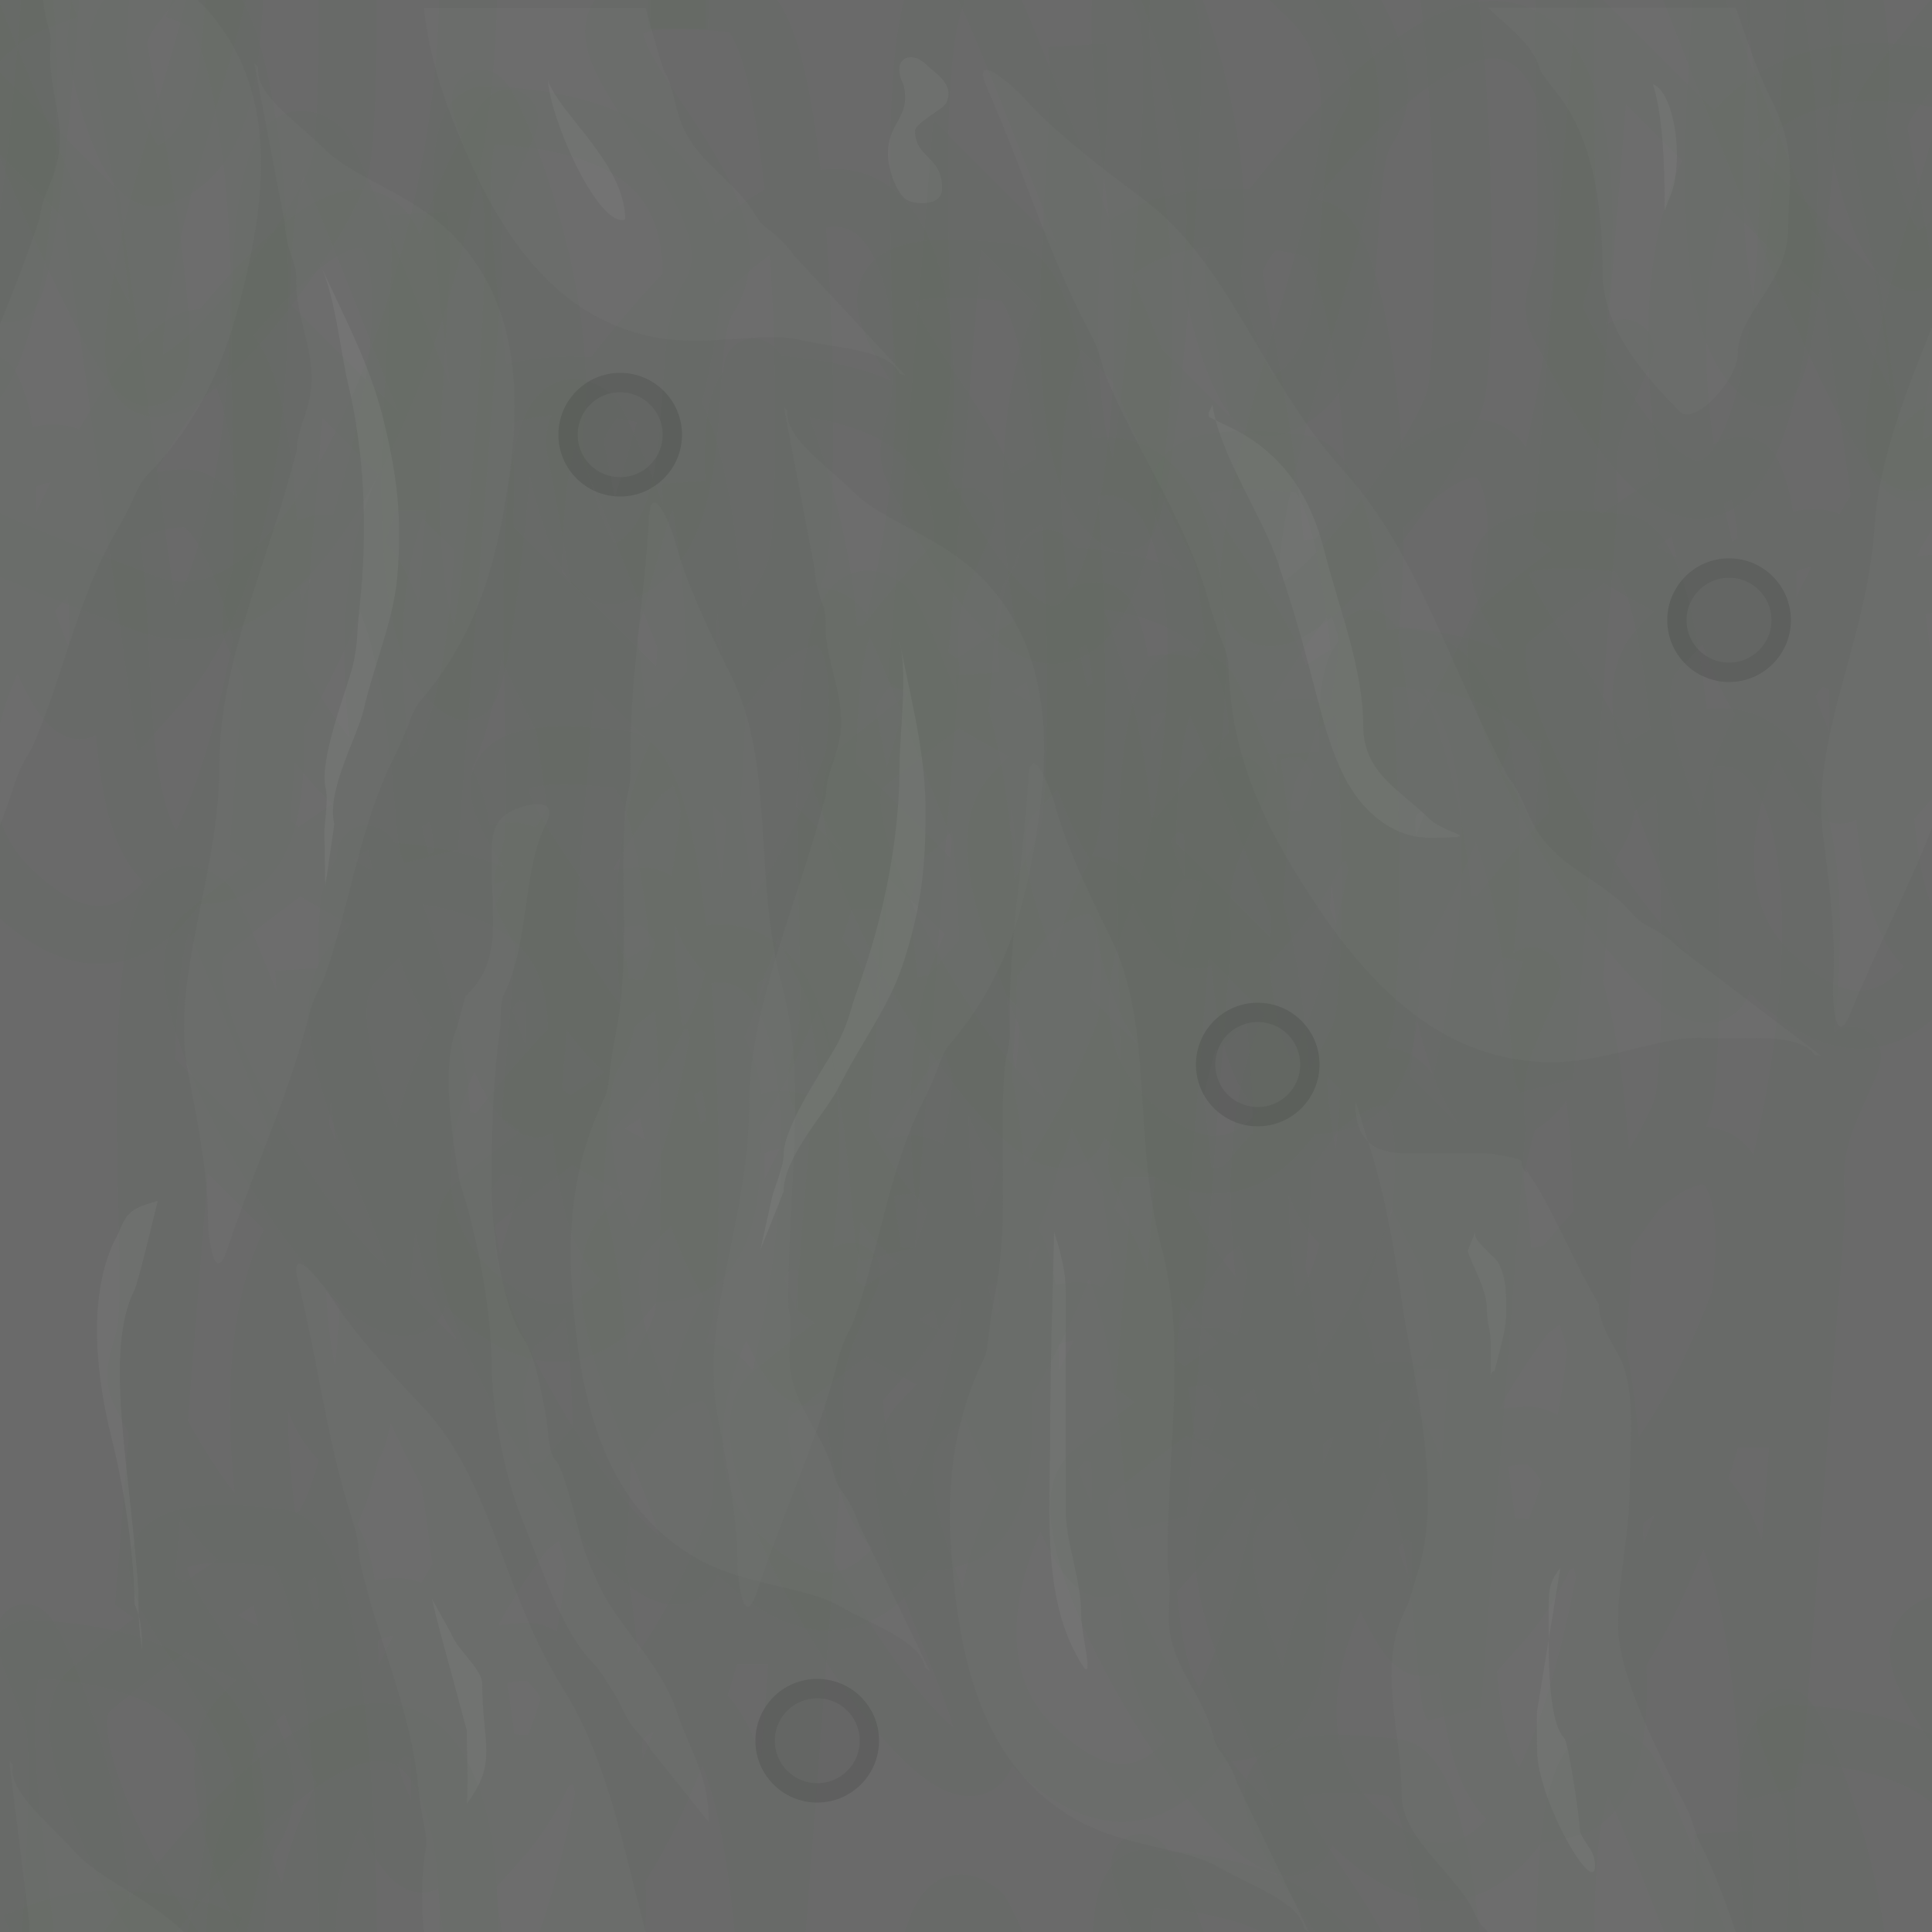 <?xml version="1.0" standalone="no"?><!-- Generator: Gravit.io --><svg xmlns="http://www.w3.org/2000/svg" xmlns:xlink="http://www.w3.org/1999/xlink" style="isolation:isolate" viewBox="0 0 500 500" width="500px" height="500px"><rect x="0" y="0" width="500" height="500" fill="#333333" stroke="none"/><defs><clipPath id="_clipPath_N4tMUZgOMMhslyRF2AX8QyKlmLdgKkSi"><rect width="500" height="500"/></clipPath></defs><g clip-path="url(#_clipPath_N4tMUZgOMMhslyRF2AX8QyKlmLdgKkSi)"><path d=" M 0 500 L 500 500 L 500 0 L 0 0 L 0 500 L 0 500 Z " fill="rgb(106,106,106)"/><g><g opacity="0.36"><path d=" M 73.8 58.4 C 73.697 60.67 74.822 64.956 75.8 67.4 C 77.113 70.683 76.357 72.852 76.8 76.4 C 78.091 86.728 82.458 93.769 79.8 104.4 C 78.784 108.465 76.8 112.271 76.8 116.4 C 69.615 145.14 56.8 171.07 56.8 197.4 C 56.8 227.35 43.692 252.859 48.8 278.4 C 51.781 293.304 53.8 305.432 53.8 315.4 C 53.8 320.528 55.553 333.141 58.8 323.4 C 66.305 300.884 74.722 283.712 79.8 263.4 C 81.342 257.231 83.036 255.501 83.8 253.4 C 90.495 234.989 92.952 214.096 101.8 196.4 C 106.388 187.224 106.359 184.248 108.8 181.4 C 123.665 164.058 128.677 145.262 131.8 123.4 C 135.804 95.373 131.325 74.925 116.8 60.4 C 106.184 49.784 91.66 46.26 83.8 38.4 C 77.549 32.149 66.8 24.928 66.8 18.4 L 66.8 17.4 L 65.8 16.4 L 73.8 58.4 Z " fill="rgb(113,113,113)"/></g><g opacity="0.36"><path d=" M 222.042 393.923 C 221.554 391.704 219.358 387.855 217.781 385.747 C 215.663 382.916 215.832 380.625 214.486 377.313 C 210.566 367.671 204.525 362 204.341 351.043 C 204.271 346.854 205.202 342.664 204.133 338.676 C 203.635 309.056 209.302 280.692 202.487 255.259 C 194.736 226.33 200.795 198.297 189.25 174.949 C 182.514 161.324 177.424 150.132 174.844 140.504 C 173.517 135.55 168.559 123.821 167.944 134.07 C 166.522 157.762 162.837 176.527 163.189 197.461 C 163.296 203.819 162.108 205.928 161.913 208.156 C 160.212 227.672 163.246 248.489 159.279 267.872 C 157.223 277.923 158.021 280.79 156.4 284.173 C 146.53 304.771 146.554 324.224 149.195 346.149 C 152.582 374.258 162.201 392.85 179.99 403.12 C 192.991 410.627 207.933 410.272 217.559 415.83 C 225.215 420.25 237.467 424.443 239.156 430.748 L 239.415 431.714 L 240.64 432.421 L 222.042 393.923 Z " fill="rgb(113,113,113)"/></g><g opacity="0.36"><path d=" M 51.152 0 C 52.11 0.886 53.031 1.841 53.916 2.85 C 67.463 18.291 70.599 38.988 64.775 66.694 C 60.233 88.306 54.006 106.735 38.042 123.071 C 35.42 125.754 35.255 128.725 30.078 137.582 C 20.095 154.664 16.28 175.352 8.399 193.287 C 7.499 195.334 5.697 196.949 3.755 203.005 C 2.597 206.616 1.337 210.117 0 213.562 L 0 83.808 L 0 83.808 C 3.612 74.835 7.291 65.66 10.349 56.122 C 10.618 52.002 12.846 48.333 14.125 44.343 C 17.471 33.908 13.573 26.597 12.958 16.207 C 12.747 12.638 13.643 10.523 12.547 7.161 C 11.925 5.255 11.287 2.275 11.155 0 L 51.152 0 L 51.152 0 Z " fill="rgb(113,113,113)"/></g><g opacity="0.36"><path d=" M 47.618 500 C 37.986 490.735 25.563 486.353 18.888 478.745 C 13.058 472.1 2.803 464.193 3.228 457.679 L 3.294 456.681 L 2.361 455.618 L 7.605 498.05 C 7.545 498.588 7.547 499.244 7.621 500 L 47.618 500 L 47.618 500 Z " fill="rgb(113,113,113)"/></g><g opacity="0.36"><path d=" M 500 84.59 C 492.973 102.187 486.245 119.037 485.109 136.428 C 483.155 166.313 468.411 190.914 471.843 216.733 C 473.845 231.8 475.069 244.034 474.419 253.981 C 474.085 259.098 475.011 271.798 478.887 262.29 C 486.222 244.292 493.934 229.91 500 214.345 L 500 84.59 L 500 84.59 Z " fill="rgb(113,113,113)"/></g><g opacity="0.36"><path d=" M 210.822 147.24 C 210.718 149.51 211.844 153.796 212.822 156.24 C 214.135 159.523 213.378 161.692 213.822 165.24 C 215.113 175.568 219.479 182.609 216.822 193.24 C 215.805 197.304 213.822 201.11 213.822 205.24 C 206.637 233.979 193.822 259.91 193.822 286.24 C 193.822 316.189 180.714 341.699 185.822 367.24 C 188.802 382.144 190.822 394.272 190.822 404.24 C 190.822 409.368 192.575 421.981 195.822 412.24 C 203.327 389.723 211.744 372.552 216.822 352.24 C 218.364 346.07 220.057 344.341 220.822 342.24 C 227.516 323.829 229.974 302.936 238.822 285.24 C 243.41 276.064 243.38 273.088 245.822 270.24 C 260.686 252.898 265.699 234.101 268.822 212.24 C 272.826 184.212 268.346 163.764 253.822 149.24 C 243.206 138.624 228.682 135.1 220.822 127.24 C 214.571 120.989 203.822 113.768 203.822 107.24 L 203.822 106.24 L 202.822 105.24 L 210.822 147.24 Z " fill="rgb(113,113,113)"/></g><g opacity="0.36"><path d=" M 434.629 245.417 C 433.074 243.528 429.082 240.913 426.537 239.665 C 423.118 237.988 422.159 235.708 419.244 233.192 C 410.761 225.867 402.19 223.389 396.644 212.973 C 394.524 208.99 393.364 204.516 390.385 201.215 C 375.393 173.056 366.929 143.081 347.932 122.033 C 326.324 98.091 318.397 68.24 295.887 51.508 C 282.751 41.744 272.386 33.506 265.194 25.537 C 261.494 21.438 250.993 12.62 255.425 22.749 C 265.671 46.164 271.332 65.964 281.927 85.866 C 285.145 91.91 285.039 94.515 285.944 96.746 C 293.876 116.294 306.986 134.769 312.68 155.299 C 315.633 165.945 317.803 168.303 317.906 172.341 C 318.536 196.929 328.09 215.571 341.366 235.301 C 358.387 260.596 376.721 273.71 398.811 274.842 C 414.957 275.669 429.111 268.007 441.065 268.62 C 450.572 269.107 464.375 267.124 469.085 272.343 L 469.806 273.142 L 471.327 273.22 L 434.629 245.417 Z " fill="rgb(113,113,113)"/></g><g opacity="0.36"><path d=" M 167.112 2.01 C 168.543 7.414 170.077 12.845 171.841 18.253 C 174.036 21.751 174.378 26.03 175.678 30.013 C 179.076 40.43 186.517 44.074 193.1 52.137 C 195.361 54.906 195.873 57.146 198.73 59.229 C 200.857 60.78 204.088 63.812 205.207 65.79 L 234.306 97.115 L 232.927 96.8 L 232.396 95.953 C 228.926 90.423 215.983 90.019 207.366 88.046 C 196.531 85.565 182.354 90.299 167.72 86.948 C 147.697 82.364 133.036 67.424 121.532 41.554 C 115.601 28.218 111.081 15.578 109.699 2.01 L 167.112 2.01 L 167.112 2.01 Z " fill="rgb(113,113,113)"/></g><g opacity="0.36"><path d=" M 167.112 500 C 161.122 477.267 157.041 455.021 145.734 437.001 C 129.817 411.631 127.363 383.055 109.463 364.135 C 99.017 353.095 90.861 343.894 85.563 335.451 C 82.837 331.107 74.649 321.354 77.076 331.331 C 82.685 354.393 84.681 373.412 91.175 393.317 C 93.147 399.362 92.632 401.727 93.101 403.914 C 97.215 423.067 106.237 442.071 108.147 461.763 C 109.138 471.974 110.744 474.48 110.19 478.19 C 109.045 485.85 108.949 493.05 109.699 500 L 167.112 500 L 167.112 500 Z " fill="rgb(113,113,113)"/></g><g opacity="0.36"><path d=" M 320.169 461.502 C 319.681 459.282 317.485 455.434 315.908 453.326 C 313.79 450.494 313.959 448.204 312.613 444.891 C 308.693 435.25 302.652 429.578 302.468 418.622 C 302.397 414.433 303.329 410.243 302.26 406.254 C 301.762 376.634 307.429 348.271 300.614 322.838 C 292.862 293.909 298.921 265.876 287.377 242.528 C 280.64 228.903 275.551 217.711 272.971 208.082 C 271.644 203.129 266.686 191.4 266.071 201.649 C 264.649 225.341 260.963 244.105 261.316 265.04 C 261.423 271.398 260.234 273.507 260.04 275.734 C 258.338 295.25 261.373 316.068 257.406 335.451 C 255.349 345.501 256.148 348.368 254.527 351.751 C 244.657 372.35 244.681 391.803 247.322 413.728 C 250.709 441.837 260.328 460.429 278.117 470.699 C 291.118 478.205 306.06 477.851 315.686 483.408 C 323.342 487.828 335.594 492.021 337.283 498.327 L 337.542 499.293 L 338.767 500 L 320.169 461.502 Z " fill="rgb(113,113,113)"/></g><g opacity="0.34"><path d=" M 449.234 2.01 C 452.171 10.528 454.808 18.615 458.745 26.489 C 465.352 39.704 462.745 48.624 462.745 59.489 C 462.745 72.958 449.745 81.05 449.745 91.489 C 449.745 98.284 438.588 110.332 434.745 106.489 C 425.26 97.004 414.745 84.759 414.745 70.489 C 414.745 54.268 412.653 38.352 404.745 26.489 C 404.165 25.619 398.857 18.94 398.745 18.489 C 396.943 11.284 389.629 6.57 385.132 2.01 L 449.234 2.01 L 449.234 2.01 Z " fill="rgb(115,115,115)"/></g><g opacity="0.34"><path d=" M 449.234 500 C 446.67 492.534 443.866 484.722 439.745 476.479 C 438.528 474.046 438.02 471.03 436.745 468.479 C 430.857 456.704 418.745 434.741 418.745 420.479 C 418.745 408.278 421.745 397.551 421.745 384.479 C 421.745 374.551 423.415 361.654 419.745 352.479 C 418.678 349.812 413.745 343.25 413.745 337.479 C 406.988 326.218 401.385 311.581 394.745 302.479 C 396.381 304.024 393.745 303.599 393.745 300.479 C 393.745 299.798 385.957 298.479 384.745 298.479 C 378.078 298.479 371.411 298.479 363.745 298.479 C 355.874 298.479 350.745 295.316 350.745 285.479 C 350.745 283.819 352.662 291.23 353.745 294.479 C 357.367 305.347 360.058 317.673 362.745 336.479 C 365.36 354.789 373.873 386.093 366.745 407.479 C 365.538 411.098 365.309 413.349 363.745 416.479 C 356.239 431.49 362.745 447.854 362.745 464.479 C 362.745 476.127 377.853 485.75 381.745 495.479 C 382.362 497.023 383.564 498.501 385.132 500 L 449.234 500 L 449.234 500 Z " fill="rgb(115,115,115)"/></g></g><g><g opacity="0.05"><path d=" M 232.8 165.9 C 234.96 174.308 232.8 190.147 232.8 198.15 C 232.8 217.336 228.666 236.053 223.8 250.65 C 222.092 255.773 220.943 258.773 220.05 261.9 C 219.227 264.78 217.777 268.314 216.3 270.9 C 212.962 276.742 202.8 291.651 202.8 298.65 C 202.8 302.118 200.209 307.856 199.8 309.9 C 199.8 309.9 196.8 323.4 196.8 323.4 C 196.8 323.4 202.8 308.4 202.8 308.4 C 202.8 299.338 213.791 287.919 217.05 281.4 C 222.735 270.031 229.901 260.846 233.55 249.9 C 238.547 234.91 239.55 223.865 239.55 210.15 C 239.55 194.762 235.8 181.268 232.8 165.9 Z " fill="rgb(255,255,255)"/></g><g opacity="0.05"><path d=" M 82.533 67.759 C 86.59 75.433 88.176 91.34 90.039 99.123 C 94.505 117.782 94.841 136.947 93.506 152.276 C 93.038 157.655 92.619 160.841 92.478 164.09 C 92.348 167.082 91.76 170.857 90.925 173.715 C 89.039 180.174 82.626 197.039 84.255 203.846 C 85.062 207.218 83.878 213.402 83.956 215.485 C 83.956 215.485 84.181 229.312 84.181 229.312 C 84.181 229.312 86.525 213.328 86.525 213.328 C 84.415 204.514 92.446 190.851 94.099 183.753 C 96.981 171.372 101.813 160.771 102.814 149.277 C 104.184 133.536 102.589 122.561 99.397 109.222 C 95.815 94.257 89.027 82.006 82.533 67.759 Z " fill="rgb(255,255,255)"/></g><g opacity="0.02"><path d=" M 118.2 266.1 C 113.955 276.005 117.242 295.6 118.95 305.85 C 123.61 319.831 127.2 339.833 127.2 352.35 C 127.2 364.843 130.713 382.132 134.7 392.1 C 140.355 406.238 145.484 422.384 153.45 430.35 C 155.501 432.401 157.574 436.162 158.7 437.85 C 160.555 440.632 161.252 443.178 163.2 446.1 C 164.776 448.463 167.162 450.274 168.45 452.85 C 168.45 452.85 183.45 471.6 183.45 471.6 C 183.45 459.493 178.437 452.812 175.2 443.1 C 171.062 430.687 160.639 421.479 155.7 411.6 C 153.638 407.476 152.039 403.616 151.2 401.1 C 149.759 396.778 146.245 380.395 143.7 377.85 C 141.879 376.029 141.797 369.083 141.45 367.35 C 140.303 361.613 138.837 351.431 135.45 346.35 C 129.303 337.13 127.2 315.516 127.2 307.35 C 127.2 292.628 127.58 279.191 129.45 266.1 C 129.704 264.32 129.454 259.342 130.2 257.85 C 137.358 243.534 134.851 226.049 141.45 212.85 C 144.753 206.245 136.391 207.879 132.45 209.85 C 126.696 212.727 127.2 218.268 127.2 224.1 C 127.2 237.4 129.921 248.379 121.2 257.1 L 120.45 257.85 L 118.2 266.1 Z " fill="rgb(255,255,255)"/></g><g opacity="0.13"><path d=" M 272.8 318.8 C 272.431 335.209 271.8 353.298 271.8 369.8 C 271.8 389.373 269.79 410.779 277.8 426.8 C 284.605 440.409 279.8 423.77 279.8 417.8 C 279.8 408.495 275.8 399.312 275.8 390.8 C 275.8 387.467 275.8 384.133 275.8 380.8 C 275.8 364.467 275.8 350.133 275.8 335.8 C 275.8 331.467 275.8 328.133 272.8 318.8 Z " fill="rgb(157,155,155)"/></g><g opacity="0.13"><path d=" M 379.8 323.8 C 381.475 328.453 384.8 333.875 384.8 338.8 C 384.8 342.489 385.8 344.169 385.8 347.8 C 385.8 350.133 385.8 352.467 385.8 354.8 C 385.8 358.617 385.27 354.8 386.8 354.8 C 388.663 347.347 389.8 343.772 389.8 339.8 C 389.8 334.647 389.87 330.94 387.8 326.8 C 387.3 325.801 381.8 321.303 381.8 319.8 L 381.8 318.8 L 379.8 323.8 Z " fill="rgb(157,155,155)"/></g><g opacity="0.13"><path d=" M 403.8 405.8 C 403.8 405.8 397.8 442.8 397.8 442.8 C 397.606 446.106 397.8 449.489 397.8 452.8 C 397.8 465.949 412.8 491.324 412.8 482.8 C 412.8 478.156 408.8 476.381 408.8 472.8 C 408.8 470.749 405.949 450.949 404.8 449.8 C 400.9 445.9 400.8 429.991 400.8 425.8 C 400.8 422.467 400.8 419.133 400.8 415.8 C 400.8 411.678 400.925 409.426 403.8 405.8 Z " fill="rgb(157,155,155)"/></g><g opacity="0.13"><path d=" M 427.8 21.8 C 430.342 29.992 430.8 42.889 430.8 51.8 C 430.8 54.638 430.52 55.64 431.8 51.8 C 436.163 43.075 433.541 23.961 427.8 21.8 Z " fill="rgb(157,155,155)"/></g><g opacity="0.13"><path d=" M 313.8 104.8 C 315.605 117.607 326.647 133.342 330.8 145.8 C 340.997 176.392 341.427 188.054 347.8 200.8 C 352.849 210.899 361.244 216.8 369.8 216.8 C 385.521 216.8 374.051 216.051 369.8 211.8 C 362.501 204.501 352.8 200.204 352.8 187.8 C 352.8 172.837 346.194 156.375 342.8 142.8 C 338.867 127.069 331.342 117.824 320.8 111.8 C 319.989 111.337 312.8 107.967 312.8 107.8 L 312.8 106.8 L 313.8 104.8 Z " fill="rgb(157,155,155)"/></g><g opacity="0.13"><path d=" M 120.8 466.8 C 121.24 460.772 120.8 453.969 120.8 447.8 C 114.975 425.958 113.535 421.608 111.8 413.8 C 111.8 413.8 116.8 422.8 116.8 422.8 C 118.128 426.785 124.8 431.918 124.8 435.8 C 124.8 451.185 128.956 455.926 120.8 466.8 Z " fill="rgb(157,155,155)"/></g><g opacity="0.13"><path d=" M 36.8 426.8 C 35.871 422.132 35.8 416.593 35.8 411.8 C 33.662 379.726 26.748 349.904 34.8 333.8 C 35.8 331.8 40.8 310.8 40.8 310.8 C 34.203 312.685 32.898 313.556 30.8 318.8 C 30.523 319.492 30.133 320.133 29.8 320.8 C 22.123 336.153 25.425 358.3 28.8 371.8 C 32.552 386.806 34.8 403.826 34.8 414.8 C 34.8 415.8 36.8 417.8 36.8 426.8 Z " fill="rgb(157,155,155)"/></g><g opacity="0.13"><path d=" M 141.8 20.8 C 142.585 31.56 155.005 59.065 161.8 56.8 C 161.8 42.44 144.8 29.583 141.8 20.8 Z " fill="rgb(157,155,155)"/></g><g opacity="0.13"><path d=" M 233.8 21.8 C 235.978 30.513 229.8 31.312 229.8 39.8 C 229.8 44.141 232.379 50.589 234.8 51.8 C 237.195 52.998 243.8 53.352 243.8 48.8 C 243.8 40.268 236.8 40.995 236.8 33.8 C 236.8 31.917 244.139 28.123 244.8 26.8 C 247.298 21.803 242.025 19.025 239.8 16.8 C 235.679 12.679 230.486 15.271 233.8 21.8 Z " fill="rgb(157,155,155)"/></g></g><g style="opacity:0.5;"><g opacity="0.2"><circle vector-effect="non-scaling-stroke" cx="325.5" cy="275.5" r="13.5" fill="rgb(64,64,64)" stroke-width="5" stroke="rgb(0,0,0)" stroke-linejoin="miter" stroke-linecap="square" stroke-miterlimit="3"/></g><g opacity="0.2"><circle vector-effect="non-scaling-stroke" cx="447.48" cy="160.5" r="13.5" fill="rgb(64,64,64)" stroke-width="5" stroke="rgb(0,0,0)" stroke-linejoin="miter" stroke-linecap="square" stroke-miterlimit="3"/></g><g opacity="0.2"><circle vector-effect="non-scaling-stroke" cx="211.5" cy="450.5" r="13.5" fill="rgb(64,64,64)" stroke-width="5" stroke="rgb(0,0,0)" stroke-linejoin="miter" stroke-linecap="square" stroke-miterlimit="3"/></g><g opacity="0.2"><circle vector-effect="non-scaling-stroke" cx="160.5" cy="112.5" r="13.5" fill="rgb(64,64,64)" stroke-width="5" stroke="rgb(0,0,0)" stroke-linejoin="miter" stroke-linecap="square" stroke-miterlimit="3"/></g></g><g style="opacity:0.18;"><g><g opacity="0.09"><path d=" M 175.883 0 C 179.906 0.011 184.76 0.347 190.565 1.043 C 209.292 3.291 210.153 129.876 206.34 145.889 C 201.957 164.301 148.092 234.147 153.278 187.479 C 161.241 115.81 220.684 34.233 126.03 29.726 C 113.486 29.128 122.509 83.953 124.596 104.3 C 128.694 144.262 120.932 274.804 65.797 164.533 C 63.648 160.236 66.066 154.853 67.231 150.192 C 71.136 134.57 58.684 18.873 83.006 38.33 C 90.395 44.242 192.523 342.221 148.976 115.773 C 148.204 111.762 150.827 107.567 153.278 104.3 C 294.122 -83.492 237.919 289.85 156.146 259.185 C 117.65 244.749 90.716 232.937 67.231 216.161 C 67.231 216.161 77.27 91.393 77.27 91.393 C 77.27 91.393 141.805 155.928 141.805 155.928 C 141.805 155.928 159.014 280.697 159.014 280.697 C 199.039 235.964 185.404 106.595 170.487 102.866 C 46.343 71.83 114.351 284.044 123.161 263.487 C 200.4 83.263 186.358 293.461 189.131 289.301 C 222.446 239.329 250.26 91.674 169.053 196.084 C 157.255 211.253 142.227 233.21 143.239 253.448 C 146.831 325.293 121.629 261.574 120.293 241.975 C 119.41 229.019 121.61 214.962 115.991 203.254 C 114.084 199.281 106.84 203.817 103.084 206.122 C 85.559 216.876 68.617 228.731 52.89 241.975 C 36.782 255.54 90.469 343.692 105.952 338.062 C 119.881 332.997 73.596 268.361 91.611 249.146 C 186.769 147.644 119.541 348.535 177.658 328.023 C 201.66 319.552 184.233 231.937 166.185 231.937 C 130.212 231.937 88.72 300.752 120.293 332.325 C 173.981 386.013 188.394 251.243 189.131 250.58 C 227.034 216.468 226.94 318.6 229.286 322.286 C 229.286 322.286 240.759 173.138 240.759 173.138 C 239.202 156.009 242.803 151.16 249.364 135.851 C 254.805 123.155 223.55 166.39 223.55 227.634" fill="none" vector-effect="non-scaling-stroke" stroke-width="15" stroke="rgb(16,108,5)" stroke-linejoin="miter" stroke-linecap="square" stroke-miterlimit="3"/></g><g opacity="0.09"><path d=" M 108.82 62.711 C 110.014 82.065 97.042 167.249 120.293 178.874 C 126.219 181.837 136.306 61.122 131.766 46.935 C 107.831 -11.194 150.696 62.572 143.239 112.905 C 142.657 116.83 150.304 151.371 159.014 148.758 C 185.697 140.753 174.583 90.269 183.395 77.052 C 202.316 48.669 127.371 0.4 175.071 0" fill="none" vector-effect="non-scaling-stroke" stroke-width="15" stroke="rgb(16,108,5)" stroke-linejoin="miter" stroke-linecap="square" stroke-miterlimit="3"/></g></g><g opacity="0.09"><path d=" M 175.071 0 C 175.336 -0.002 175.605 -0.003 175.883 0" fill="none" vector-effect="non-scaling-stroke" stroke-width="15" stroke="rgb(16,108,5)" stroke-linejoin="miter" stroke-linecap="square" stroke-miterlimit="3"/></g><g><g opacity="0.09"><path d=" M 10.382 0 C -53.819 24.276 -2.635 178.151 4.927 160.505 C 82.166 -19.719 68.124 190.478 70.897 186.319 C 104.212 136.347 132.026 -11.308 50.819 93.101 C 39.021 108.271 23.993 130.227 25.005 150.466 C 28.597 222.311 3.395 158.592 2.059 138.993 C 1.176 126.037 3.376 111.98 -2.243 100.272 C -4.15 96.299 -11.394 100.835 -15.15 103.14 C -32.675 113.894 -49.617 125.749 -65.344 138.993 C -81.452 152.558 -27.765 240.709 -12.282 235.079 C 1.647 230.014 -44.638 165.379 -26.623 146.164 C 68.535 44.661 1.307 245.552 59.424 225.04 C 83.426 216.569 65.999 128.954 47.951 128.954 C 11.978 128.954 -29.514 197.77 2.059 229.343 C 55.747 283.031 70.16 148.261 70.897 147.598 C 108.8 113.485 108.706 215.618 111.052 219.304 C 111.052 219.304 122.525 70.155 122.525 70.155 C 120.968 53.027 124.568 48.178 131.13 32.868 C 136.571 20.173 105.316 63.408 105.316 124.652" fill="none" vector-effect="non-scaling-stroke" stroke-width="15" stroke="rgb(16,108,5)" stroke-linejoin="miter" stroke-linecap="square" stroke-miterlimit="3"/></g><g opacity="0.09"><path d=" M -29.375 0 Q 23.571 52.946 23.571 52.946 C 23.571 52.946 40.78 177.714 40.78 177.714 C 80.496 133.326 67.377 5.602 52.598 0" fill="none" vector-effect="non-scaling-stroke" stroke-width="15" stroke="rgb(16,108,5)" stroke-linejoin="miter" stroke-linecap="square" stroke-miterlimit="3"/></g><g opacity="0.09"><path d=" M 121.103 0 C 120.406 66.931 83.056 173.132 37.912 156.203 C -0.584 141.767 -27.518 129.954 -51.003 113.179 Q -51.003 113.179 -41.897 0" fill="none" vector-effect="non-scaling-stroke" stroke-width="15" stroke="rgb(16,108,5)" stroke-linejoin="miter" stroke-linecap="square" stroke-miterlimit="3"/></g><g opacity="0.09"><path d=" M -8.508 0 C 21.24 75.036 60.881 169.517 30.742 12.791 C 29.97 8.78 32.593 4.585 35.044 1.318 C 35.379 0.871 35.712 0.428 36.04 0" fill="none" vector-effect="non-scaling-stroke" stroke-width="15" stroke="rgb(16,108,5)" stroke-linejoin="miter" stroke-linecap="square" stroke-miterlimit="3"/></g><g opacity="0.09"><path d=" M 6.21 0 C 6.28 0.536 6.322 0.933 6.362 1.318 C 10.46 41.28 2.698 171.822 -52.437 61.551 C -54.586 57.254 -52.168 51.87 -51.003 47.209 C -49.545 41.376 -50.367 21.587 -50.676 0" fill="none" vector-effect="non-scaling-stroke" stroke-width="15" stroke="rgb(16,108,5)" stroke-linejoin="miter" stroke-linecap="square" stroke-miterlimit="3"/></g><g opacity="0.09"><path d=" M 89.875 0 C 90.098 20.671 89.351 37.68 88.106 42.907 C 83.723 61.319 29.858 131.165 35.044 84.497 C 38.202 56.072 49.458 26.09 55.959 0" fill="none" vector-effect="non-scaling-stroke" stroke-width="15" stroke="rgb(16,108,5)" stroke-linejoin="miter" stroke-linecap="square" stroke-miterlimit="3"/></g><g opacity="0.09"><path d=" M 25.829 0 C 25.754 3.381 25.483 6.7 25.005 9.922 C 24.423 13.848 32.07 48.389 40.78 45.775 C 57.609 40.727 59.403 18.78 60.63 0" fill="none" vector-effect="non-scaling-stroke" stroke-width="15" stroke="rgb(16,108,5)" stroke-linejoin="miter" stroke-linecap="square" stroke-miterlimit="3"/></g><g opacity="0.09"><path d=" M -11.272 0 C -12.865 31.059 -12.786 68.469 2.059 75.892 C 5.535 77.63 10.442 36.824 12.963 0" fill="none" vector-effect="non-scaling-stroke" stroke-width="15" stroke="rgb(16,108,5)" stroke-linejoin="miter" stroke-linecap="square" stroke-miterlimit="3"/></g></g><g><g opacity="0.09"><path d=" M 52.815 500 C 52.7 499.948 52.585 499.912 52.47 499.884 C 34.892 495.489 21.167 495.971 10.599 500" fill="none" vector-effect="non-scaling-stroke" stroke-width="15" stroke="rgb(16,108,5)" stroke-linejoin="miter" stroke-linecap="square" stroke-miterlimit="3"/></g><g opacity="0.09"><path d=" M -41.68 500 Q -40.748 488.411 -40.748 488.411 Q -40.748 488.411 -29.159 500" fill="none" vector-effect="non-scaling-stroke" stroke-width="15" stroke="rgb(16,108,5)" stroke-linejoin="miter" stroke-linecap="square" stroke-miterlimit="3"/></g><g opacity="0.09"><path d=" M 36.257 500 C 98.597 417.507 121.898 445.962 121.319 500" fill="none" vector-effect="non-scaling-stroke" stroke-width="15" stroke="rgb(16,108,5)" stroke-linejoin="miter" stroke-linecap="square" stroke-miterlimit="3"/></g><g opacity="0.09"><path d=" M -50.46 500 C -51.053 464.026 -50.251 423.157 -35.011 435.348 C -32.736 437.168 -21.48 466.676 -8.291 500" fill="none" vector-effect="non-scaling-stroke" stroke-width="15" stroke="rgb(16,108,5)" stroke-linejoin="miter" stroke-linecap="square" stroke-miterlimit="3"/></g><g opacity="0.09"><path d=" M 56.175 500 C 66.135 460.243 65.126 429.463 8.012 426.743 C -4.294 426.157 4.157 478.917 6.427 500" fill="none" vector-effect="non-scaling-stroke" stroke-width="15" stroke="rgb(16,108,5)" stroke-linejoin="miter" stroke-linecap="square" stroke-miterlimit="3"/></g><g opacity="0.09"><path d=" M 60.847 500 C 61.586 488.914 62.123 478.95 65.377 474.069 C 85.955 443.203 -4.483 388.817 72.548 398.061 C 85.162 399.575 89.67 457.502 90.092 500" fill="none" vector-effect="non-scaling-stroke" stroke-width="15" stroke="rgb(16,108,5)" stroke-linejoin="miter" stroke-linecap="square" stroke-miterlimit="3"/></g><g opacity="0.09"><path d=" M 13.179 500 C 15.002 473.9 15.626 449.819 13.749 443.953 C -8.654 389.545 27.463 450.684 26.045 500" fill="none" vector-effect="non-scaling-stroke" stroke-width="15" stroke="rgb(16,108,5)" stroke-linejoin="miter" stroke-linecap="square" stroke-miterlimit="3"/></g><g opacity="0.09"><path d=" M -9.197 459.728 C -8.766 466.725 -10.185 482.325 -11.056 500" fill="none" vector-effect="non-scaling-stroke" stroke-width="15" stroke="rgb(16,108,5)" stroke-linejoin="miter" stroke-linecap="square" stroke-miterlimit="3"/></g></g><g><g opacity="0.09"><path d=" M 575.37 0 C 584.741 61.928 543.997 197.034 493.504 178.099 C 455.007 163.663 428.073 151.851 404.588 135.075 C 404.588 135.075 414.627 10.307 414.627 10.307 C 414.627 10.307 479.162 74.842 479.162 74.842 C 479.162 74.842 496.372 199.611 496.372 199.611 C 536.396 154.878 522.761 25.509 507.845 21.78 C 383.7 -9.256 451.709 202.958 460.519 182.401 C 537.758 2.177 523.715 212.375 526.488 208.215 C 559.803 158.243 587.618 10.588 506.411 114.998 C 494.612 130.167 479.584 152.124 480.596 172.362 C 484.189 244.207 458.987 180.488 457.651 160.889 C 456.767 147.933 458.968 133.876 453.348 122.168 C 451.441 118.195 444.198 122.731 440.441 125.036 C 422.916 135.79 405.974 147.645 390.247 160.889 C 374.139 174.454 427.827 262.606 443.309 256.976 C 457.238 251.911 410.954 187.275 428.968 168.06 C 524.127 66.558 456.898 267.449 515.015 246.937 C 539.017 238.465 521.591 150.851 503.542 150.851 C 467.569 150.851 426.077 219.666 457.651 251.239 C 511.339 304.927 525.751 170.157 526.488 169.494 C 564.391 135.382 564.298 237.514 566.644 241.2 C 566.644 241.2 578.117 92.052 578.117 92.052 C 576.559 74.923 580.16 70.074 586.721 54.765 C 592.162 42.069 560.907 85.304 560.907 146.548" fill="none" vector-effect="non-scaling-stroke" stroke-width="15" stroke="rgb(16,108,5)" stroke-linejoin="miter" stroke-linecap="square" stroke-miterlimit="3"/></g><g opacity="0.09"><path d=" M 438.462 0 C 467.784 74.442 519.622 207.791 486.333 34.687 C 485.561 30.676 488.184 26.481 490.635 23.214 C 497.397 14.198 503.705 6.475 509.556 0" fill="none" vector-effect="non-scaling-stroke" stroke-width="15" stroke="rgb(16,108,5)" stroke-linejoin="miter" stroke-linecap="square" stroke-miterlimit="3"/></g><g opacity="0.09"><path d=" M 459.21 0 C 460.251 9.196 461.371 17.544 461.953 23.214 C 466.051 63.176 458.289 193.718 403.154 83.447 C 401.005 79.15 403.423 73.767 404.588 69.106 C 406.543 61.287 404.4 28.397 404.86 0" fill="none" vector-effect="non-scaling-stroke" stroke-width="15" stroke="rgb(16,108,5)" stroke-linejoin="miter" stroke-linecap="square" stroke-miterlimit="3"/></g><g opacity="0.09"><path d=" M 544.895 0 C 546.139 29.659 545.365 57.801 543.698 64.803 C 539.314 83.215 485.45 153.061 490.635 106.393 C 494.721 69.621 512.358 30.241 515.783 0" fill="none" vector-effect="non-scaling-stroke" stroke-width="15" stroke="rgb(16,108,5)" stroke-linejoin="miter" stroke-linecap="square" stroke-miterlimit="3"/></g><g opacity="0.09"><path d=" M 479.919 0 C 481.564 10.709 482.09 21.734 480.596 31.819 C 480.015 35.744 487.661 70.285 496.372 67.672 C 520.842 60.331 513.523 17.263 518.95 0" fill="none" vector-effect="non-scaling-stroke" stroke-width="15" stroke="rgb(16,108,5)" stroke-linejoin="miter" stroke-linecap="square" stroke-miterlimit="3"/></g><g opacity="0.09"><path d=" M 445.604 0 C 443.633 32.095 439.047 88.487 457.651 97.788 C 461.841 99.884 468.113 40.122 469.809 0" fill="none" vector-effect="non-scaling-stroke" stroke-width="15" stroke="rgb(16,108,5)" stroke-linejoin="miter" stroke-linecap="square" stroke-miterlimit="3"/></g></g><g><g opacity="0.09"><path d=" M 509.772 500 C 550.696 454.44 570.491 466.491 575.586 500" fill="none" vector-effect="non-scaling-stroke" stroke-width="15" stroke="rgb(16,108,5)" stroke-linejoin="miter" stroke-linecap="square" stroke-miterlimit="3"/></g><g opacity="0.09"><path d=" M 405.077 500 C 405.458 471.526 408.432 447.526 420.58 457.244 C 422.321 458.637 429.318 476.237 438.679 500" fill="none" vector-effect="non-scaling-stroke" stroke-width="15" stroke="rgb(16,108,5)" stroke-linejoin="miter" stroke-linecap="square" stroke-miterlimit="3"/></g><g opacity="0.09"><path d=" M 516 500 C 519.247 471.302 509.693 450.834 463.604 448.64 C 454.556 448.209 456.729 476.615 459.427 500" fill="none" vector-effect="non-scaling-stroke" stroke-width="15" stroke="rgb(16,108,5)" stroke-linejoin="miter" stroke-linecap="square" stroke-miterlimit="3"/></g><g opacity="0.09"><path d=" M 519.167 500 C 519.644 498.414 520.238 497.062 520.968 495.966 C 541.546 465.099 451.109 410.714 528.139 419.957 C 538.678 421.222 543.558 461.863 545.112 500" fill="none" vector-effect="non-scaling-stroke" stroke-width="15" stroke="rgb(16,108,5)" stroke-linejoin="miter" stroke-linecap="square" stroke-miterlimit="3"/></g><g opacity="0.09"><path d=" M 470.025 500 C 470.745 483.289 470.669 470.003 469.34 465.849 C 450.2 419.367 473.774 457.221 480.135 500" fill="none" vector-effect="non-scaling-stroke" stroke-width="15" stroke="rgb(16,108,5)" stroke-linejoin="miter" stroke-linecap="square" stroke-miterlimit="3"/></g><g opacity="0.09"><path d=" M 446.394 481.624 C 446.633 485.493 446.305 491.993 445.82 500" fill="none" vector-effect="non-scaling-stroke" stroke-width="15" stroke="rgb(16,108,5)" stroke-linejoin="miter" stroke-linecap="square" stroke-miterlimit="3"/></g></g><g opacity="0.09"><path d=" M 338.163 202.266 C 339.357 221.621 326.385 306.804 349.636 318.43 C 355.562 321.393 365.649 200.678 361.109 186.491 C 337.173 128.361 380.038 202.128 372.582 252.46 C 372 256.385 379.646 290.926 388.357 288.313 C 415.039 280.309 403.926 229.825 412.737 216.607 C 433.315 185.741 342.878 131.355 419.908 140.599 C 438.635 142.846 439.496 269.431 435.683 285.445 C 431.299 303.857 377.435 373.703 382.621 327.035 C 390.584 255.366 450.027 173.789 355.372 169.281 C 342.829 168.684 351.851 223.509 353.938 243.856 C 358.037 283.818 350.275 414.36 295.139 304.089 C 292.991 299.792 295.408 294.408 296.573 289.747 C 300.479 274.125 288.027 158.429 312.349 177.886 C 319.738 183.797 421.866 481.776 378.318 255.329 C 377.547 251.318 380.17 247.123 382.621 243.856 C 523.465 56.063 467.262 429.406 385.489 398.741 C 346.992 384.304 320.059 372.492 296.573 355.717 C 296.573 355.717 306.612 230.949 306.612 230.949 C 306.612 230.949 371.148 295.484 371.148 295.484 C 371.148 295.484 388.357 420.252 388.357 420.252 C 428.381 375.52 414.747 246.151 399.83 242.421 C 275.685 211.385 343.694 423.6 352.504 403.043 C 429.743 222.819 415.701 433.016 418.474 428.857 C 451.789 378.885 479.603 231.23 398.396 335.639 C 386.598 350.808 371.57 372.765 372.582 393.004 C 376.174 464.849 350.972 401.13 349.636 381.531 C 348.752 368.575 350.953 354.518 345.334 342.81 C 343.426 338.837 336.183 343.373 332.426 345.678 C 314.901 356.432 297.96 368.287 282.232 381.531 C 266.125 395.096 319.812 483.247 335.295 477.617 C 349.223 472.552 302.939 407.917 320.954 388.702 C 416.112 287.199 348.884 488.09 407.001 467.578 C 431.003 459.107 413.576 371.492 395.528 371.492 C 359.555 371.492 318.063 440.308 349.636 471.881 C 403.324 525.569 417.737 390.799 418.474 390.136 C 456.376 356.023 456.283 458.156 458.629 461.842 C 458.629 461.842 470.102 312.693 470.102 312.693 C 468.545 295.565 472.145 290.716 478.707 275.406 C 484.148 262.711 452.893 305.946 452.893 367.19" fill="none" vector-effect="non-scaling-stroke" stroke-width="15" stroke="rgb(16,108,5)" stroke-linejoin="miter" stroke-linecap="square" stroke-miterlimit="3"/></g><g opacity="0.09"><path d=" M 179.205 132.207 C 180.399 151.562 167.427 236.745 190.678 248.371 C 196.604 251.334 206.691 130.619 202.151 116.432 C 178.215 58.302 221.081 132.069 213.624 182.401 C 213.042 186.326 220.688 220.867 229.399 218.254 C 256.081 210.25 244.968 159.766 253.779 146.548 C 274.357 115.682 183.92 61.296 260.95 70.54 C 279.677 72.787 280.538 199.372 276.725 215.386 C 272.341 233.798 218.477 303.644 223.663 256.976 C 231.626 185.307 291.069 103.73 196.415 99.222 C 183.871 98.625 192.893 153.45 194.98 173.797 C 199.079 213.759 191.317 344.301 136.181 234.03 C 134.033 229.733 136.45 224.349 137.616 219.688 C 141.521 204.066 129.069 88.37 153.391 107.827 C 160.78 113.738 262.908 411.717 219.36 185.27 C 218.589 181.259 221.212 177.064 223.663 173.797 C 364.507 -13.996 308.304 359.347 226.531 328.682 C 188.035 314.245 161.101 302.433 137.616 285.658 C 137.616 285.658 147.654 160.89 147.654 160.89 C 147.654 160.89 212.19 225.425 212.19 225.425 C 212.19 225.425 229.399 350.193 229.399 350.193 C 269.423 305.461 255.789 176.092 240.872 172.362 C 116.727 141.326 184.736 353.541 193.546 332.984 C 270.785 152.76 256.743 362.957 259.516 358.798 C 292.831 308.826 320.645 161.171 239.438 265.58 C 227.64 280.749 212.612 302.706 213.624 322.945 C 217.216 394.79 192.014 331.071 190.678 311.472 C 189.794 298.516 191.995 284.458 186.376 272.751 C 184.469 268.778 177.225 273.314 173.469 275.619 C 155.944 286.373 139.002 298.228 123.274 311.472 C 107.167 325.037 160.854 413.188 176.337 407.558 C 190.265 402.493 143.981 337.858 161.996 318.643 C 257.154 217.14 189.926 418.031 248.043 397.519 C 272.045 389.048 254.618 301.433 236.57 301.433 C 200.597 301.433 159.105 370.249 190.678 401.822 C 244.366 455.51 258.779 320.74 259.516 320.077 C 297.419 285.964 297.325 388.097 299.671 391.783 C 299.671 391.783 311.144 242.634 311.144 242.634 C 309.587 225.506 313.187 220.657 319.749 205.347 C 325.19 192.652 293.935 235.887 293.935 297.131" fill="none" vector-effect="non-scaling-stroke" stroke-width="15" stroke="rgb(16,108,5)" stroke-linejoin="miter" stroke-linecap="square" stroke-miterlimit="3"/></g><g opacity="0.09"><path d=" M 255.327 181.753 C 256.521 201.108 243.548 286.291 266.799 297.916 C 272.725 300.879 282.812 180.164 278.272 165.977 C 254.337 107.848 297.202 181.615 289.745 231.947 C 289.164 235.872 296.81 270.413 305.521 267.8 C 332.203 259.795 321.089 209.311 329.901 196.094 C 350.478 165.228 260.041 110.842 337.071 120.085 C 355.799 122.333 356.66 248.918 352.847 264.932 C 348.463 283.343 294.599 353.189 299.784 306.521 C 307.747 234.852 367.19 153.275 272.536 148.768 C 259.993 148.171 269.015 202.995 271.102 223.342 C 275.2 263.304 267.438 393.846 212.303 283.575 C 210.154 279.278 212.572 273.895 213.737 269.234 C 217.643 253.612 205.19 137.915 229.512 157.373 C 236.901 163.284 339.029 461.263 295.482 234.815 C 294.71 230.804 297.333 226.61 299.784 223.342 C 440.628 35.55 384.425 408.892 302.652 378.227 C 264.156 363.791 237.222 351.979 213.737 335.203 C 213.737 335.203 223.776 210.435 223.776 210.435 C 223.776 210.435 288.311 274.97 288.311 274.97 C 288.311 274.97 305.521 399.739 305.521 399.739 C 345.545 355.006 331.91 225.637 316.994 221.908 C 192.849 190.872 260.858 403.086 269.668 382.529 C 346.907 202.305 332.864 412.503 335.637 408.344 C 368.952 358.371 396.767 210.716 315.56 315.126 C 303.761 330.295 288.733 352.252 289.745 372.491 C 293.338 444.336 268.136 380.616 266.799 361.018 C 265.916 348.061 268.117 334.004 262.497 322.296 C 260.59 318.323 253.347 322.86 249.59 325.165 C 232.065 335.919 215.123 347.773 199.396 361.018 C 183.288 374.582 236.975 462.734 252.458 457.104 C 266.387 452.039 220.102 387.404 238.117 368.188 C 333.276 266.686 266.047 467.577 324.164 447.065 C 348.166 438.594 330.74 350.979 312.691 350.979 C 276.718 350.979 235.226 419.794 266.799 451.367 C 320.487 505.055 334.9 370.286 335.637 369.622 C 373.54 335.51 373.447 437.642 375.793 441.328 C 375.793 441.328 387.266 292.18 387.266 292.18 C 385.708 275.051 389.309 270.203 395.87 254.893 C 401.311 242.197 370.056 285.432 370.056 346.676" fill="none" vector-effect="non-scaling-stroke" stroke-width="15" stroke="rgb(16,108,5)" stroke-linejoin="miter" stroke-linecap="square" stroke-miterlimit="3"/></g><g><g opacity="0.09"><path d=" M 256.239 0 C 273.951 38.559 360.014 283.409 319.406 72.248 C 318.635 68.238 321.258 64.043 323.709 60.775 C 464.553 -127.017 408.35 246.325 326.577 215.66 C 288.08 201.224 261.147 189.412 237.662 172.637 C 237.662 172.637 247.7 47.868 247.7 47.868 C 247.7 47.868 312.236 112.404 312.236 112.404 C 312.236 112.404 329.445 237.172 329.445 237.172 C 369.469 192.439 355.835 63.07 340.918 59.341 C 216.773 28.305 284.782 240.52 293.592 219.963 C 370.831 39.738 356.789 249.936 359.562 245.777 C 392.877 195.804 420.691 48.15 339.484 152.559 C 327.686 167.728 312.658 189.685 313.67 209.924 C 317.262 281.769 292.06 218.049 290.724 198.451 C 289.84 185.494 292.041 171.437 286.422 159.73 C 284.514 155.756 277.271 160.293 273.515 162.598 C 255.989 173.352 239.048 185.207 223.32 198.451 C 207.213 212.015 260.9 300.167 276.383 294.537 C 290.311 289.472 244.027 224.837 262.042 205.622 C 357.2 104.119 289.972 305.01 348.089 284.498 C 372.091 276.027 354.664 188.412 336.616 188.412 C 300.643 188.412 259.151 257.228 290.724 288.801 C 344.412 342.489 358.825 207.719 359.562 207.056 C 397.464 172.943 397.371 275.075 399.717 278.762 C 399.717 278.762 411.19 129.613 411.19 129.613 C 409.633 112.485 413.233 107.636 419.795 92.326 C 425.236 79.631 393.981 122.865 393.981 184.11" fill="none" vector-effect="non-scaling-stroke" stroke-width="15" stroke="rgb(16,108,5)" stroke-linejoin="miter" stroke-linecap="square" stroke-miterlimit="3"/></g><g opacity="0.09"><path d=" M 290.115 0 C 289.025 17.442 293.614 47.005 295.026 60.775 C 299.125 100.738 291.363 231.279 236.227 121.008 C 234.079 116.711 236.496 111.328 237.662 106.667 C 240.668 94.642 233.982 23.326 241.838 0" fill="none" vector-effect="non-scaling-stroke" stroke-width="15" stroke="rgb(16,108,5)" stroke-linejoin="miter" stroke-linecap="square" stroke-miterlimit="3"/></g><g opacity="0.09"><path d=" M 375.176 0 C 379.713 38.988 379.158 92.34 376.771 102.365 C 372.387 120.776 318.523 190.623 323.709 143.954 C 329.878 88.426 366.952 26.949 339.272 0" fill="none" vector-effect="non-scaling-stroke" stroke-width="15" stroke="rgb(16,108,5)" stroke-linejoin="miter" stroke-linecap="square" stroke-miterlimit="3"/></g><g opacity="0.09"><path d=" M 303.352 0 C 309.835 17.935 317.111 46.153 313.67 69.38 C 313.088 73.305 320.734 107.846 329.445 105.233 C 356.127 97.228 345.014 46.745 353.825 33.527 C 360.324 23.78 355.751 11.687 348.831 0" fill="none" vector-effect="non-scaling-stroke" stroke-width="15" stroke="rgb(16,108,5)" stroke-linejoin="miter" stroke-linecap="square" stroke-miterlimit="3"/></g><g opacity="0.09"><path d=" M 279.251 19.186 C 280.445 38.541 267.473 123.724 290.724 135.35 C 296.65 138.312 306.737 17.597 302.197 3.411 C 301.706 2.217 301.242 1.08 300.809 0" fill="none" vector-effect="non-scaling-stroke" stroke-width="15" stroke="rgb(16,108,5)" stroke-linejoin="miter" stroke-linecap="square" stroke-miterlimit="3"/></g></g><g><g opacity="0.09"><path d=" M 242.055 500 C 244.402 493.011 248.053 490.325 253.653 494.806 C 254.152 495.205 255.083 496.935 256.455 500" fill="none" vector-effect="non-scaling-stroke" stroke-width="15" stroke="rgb(16,108,5)" stroke-linejoin="miter" stroke-linecap="square" stroke-miterlimit="3"/></g><g opacity="0.09"><path d=" M 339.489 500 C 331.494 492.14 317.993 487.216 296.677 486.201 C 292.623 486.008 290.822 491.605 290.331 500" fill="none" vector-effect="non-scaling-stroke" stroke-width="15" stroke="rgb(16,108,5)" stroke-linejoin="miter" stroke-linecap="square" stroke-miterlimit="3"/></g><g opacity="0.09"><path d=" M 349.047 500 C 334.201 474.657 308.508 451.194 361.212 457.519 C 368.217 458.359 372.722 476.593 375.392 500" fill="none" vector-effect="non-scaling-stroke" stroke-width="15" stroke="rgb(16,108,5)" stroke-linejoin="miter" stroke-linecap="square" stroke-miterlimit="3"/></g><g opacity="0.09"><path d=" M 301.025 500 C 290.02 472.658 296.295 479.852 303.569 500" fill="none" vector-effect="non-scaling-stroke" stroke-width="15" stroke="rgb(16,108,5)" stroke-linejoin="miter" stroke-linecap="square" stroke-miterlimit="3"/></g></g><g opacity="0.09"><path d=" M 79.159 258.232 C 80.353 277.587 67.381 362.77 90.632 374.395 C 96.558 377.358 106.645 256.643 102.105 242.456 C 78.169 184.327 121.035 258.093 113.578 308.426 C 112.996 312.351 120.643 346.892 129.353 344.279 C 156.036 336.274 144.922 285.79 153.733 272.573 C 174.311 241.706 83.874 187.321 160.904 196.564 C 179.631 198.812 180.492 325.397 176.679 341.41 C 172.295 359.822 118.431 429.668 123.617 383 C 131.58 311.331 191.023 229.754 96.369 225.247 C 83.825 224.649 92.847 279.474 94.934 299.821 C 99.033 339.783 91.271 470.325 36.136 360.054 C 33.987 355.757 36.404 350.374 37.57 345.713 C 41.475 330.091 29.023 214.394 53.345 233.852 C 60.734 239.763 162.862 537.742 119.315 311.294 C 118.543 307.283 121.166 303.089 123.617 299.821 C 264.461 112.029 208.258 485.371 126.485 454.706 C 87.989 440.27 61.055 428.458 37.57 411.682 C 37.57 411.682 47.609 286.914 47.609 286.914 C 47.609 286.914 112.144 351.449 112.144 351.449 C 112.144 351.449 129.353 476.218 129.353 476.218 C 169.377 431.485 155.743 302.116 140.826 298.387 C 16.682 267.351 84.69 479.565 93.5 459.008 C 170.739 278.784 156.697 488.982 159.47 484.823 C 192.785 434.85 220.599 287.195 139.392 391.605 C 127.594 406.774 112.566 428.731 113.578 448.97 C 117.17 520.815 91.968 457.095 90.632 437.497 C 89.749 424.54 91.949 410.483 86.33 398.775 C 84.423 394.802 77.179 399.338 73.423 401.644 C 55.898 412.397 38.956 424.252 23.228 437.497 C 7.121 451.061 60.808 539.213 76.291 533.583 C 90.219 528.518 43.935 463.882 61.95 444.667 C 157.108 343.165 89.88 544.056 147.997 523.544 C 171.999 515.073 154.572 427.458 136.524 427.458 C 100.551 427.458 59.059 496.273 90.632 527.846 C 144.32 581.534 158.733 446.765 159.47 446.101 C 197.373 411.989 197.279 514.121 199.625 517.807 C 199.625 517.807 211.098 368.659 211.098 368.659 C 209.541 351.53 213.141 346.682 219.703 331.372 C 225.144 318.676 193.889 361.911 193.889 423.155" fill="none" vector-effect="non-scaling-stroke" stroke-width="15" stroke="rgb(16,108,5)" stroke-linejoin="miter" stroke-linecap="square" stroke-miterlimit="3"/></g></g></g></svg>